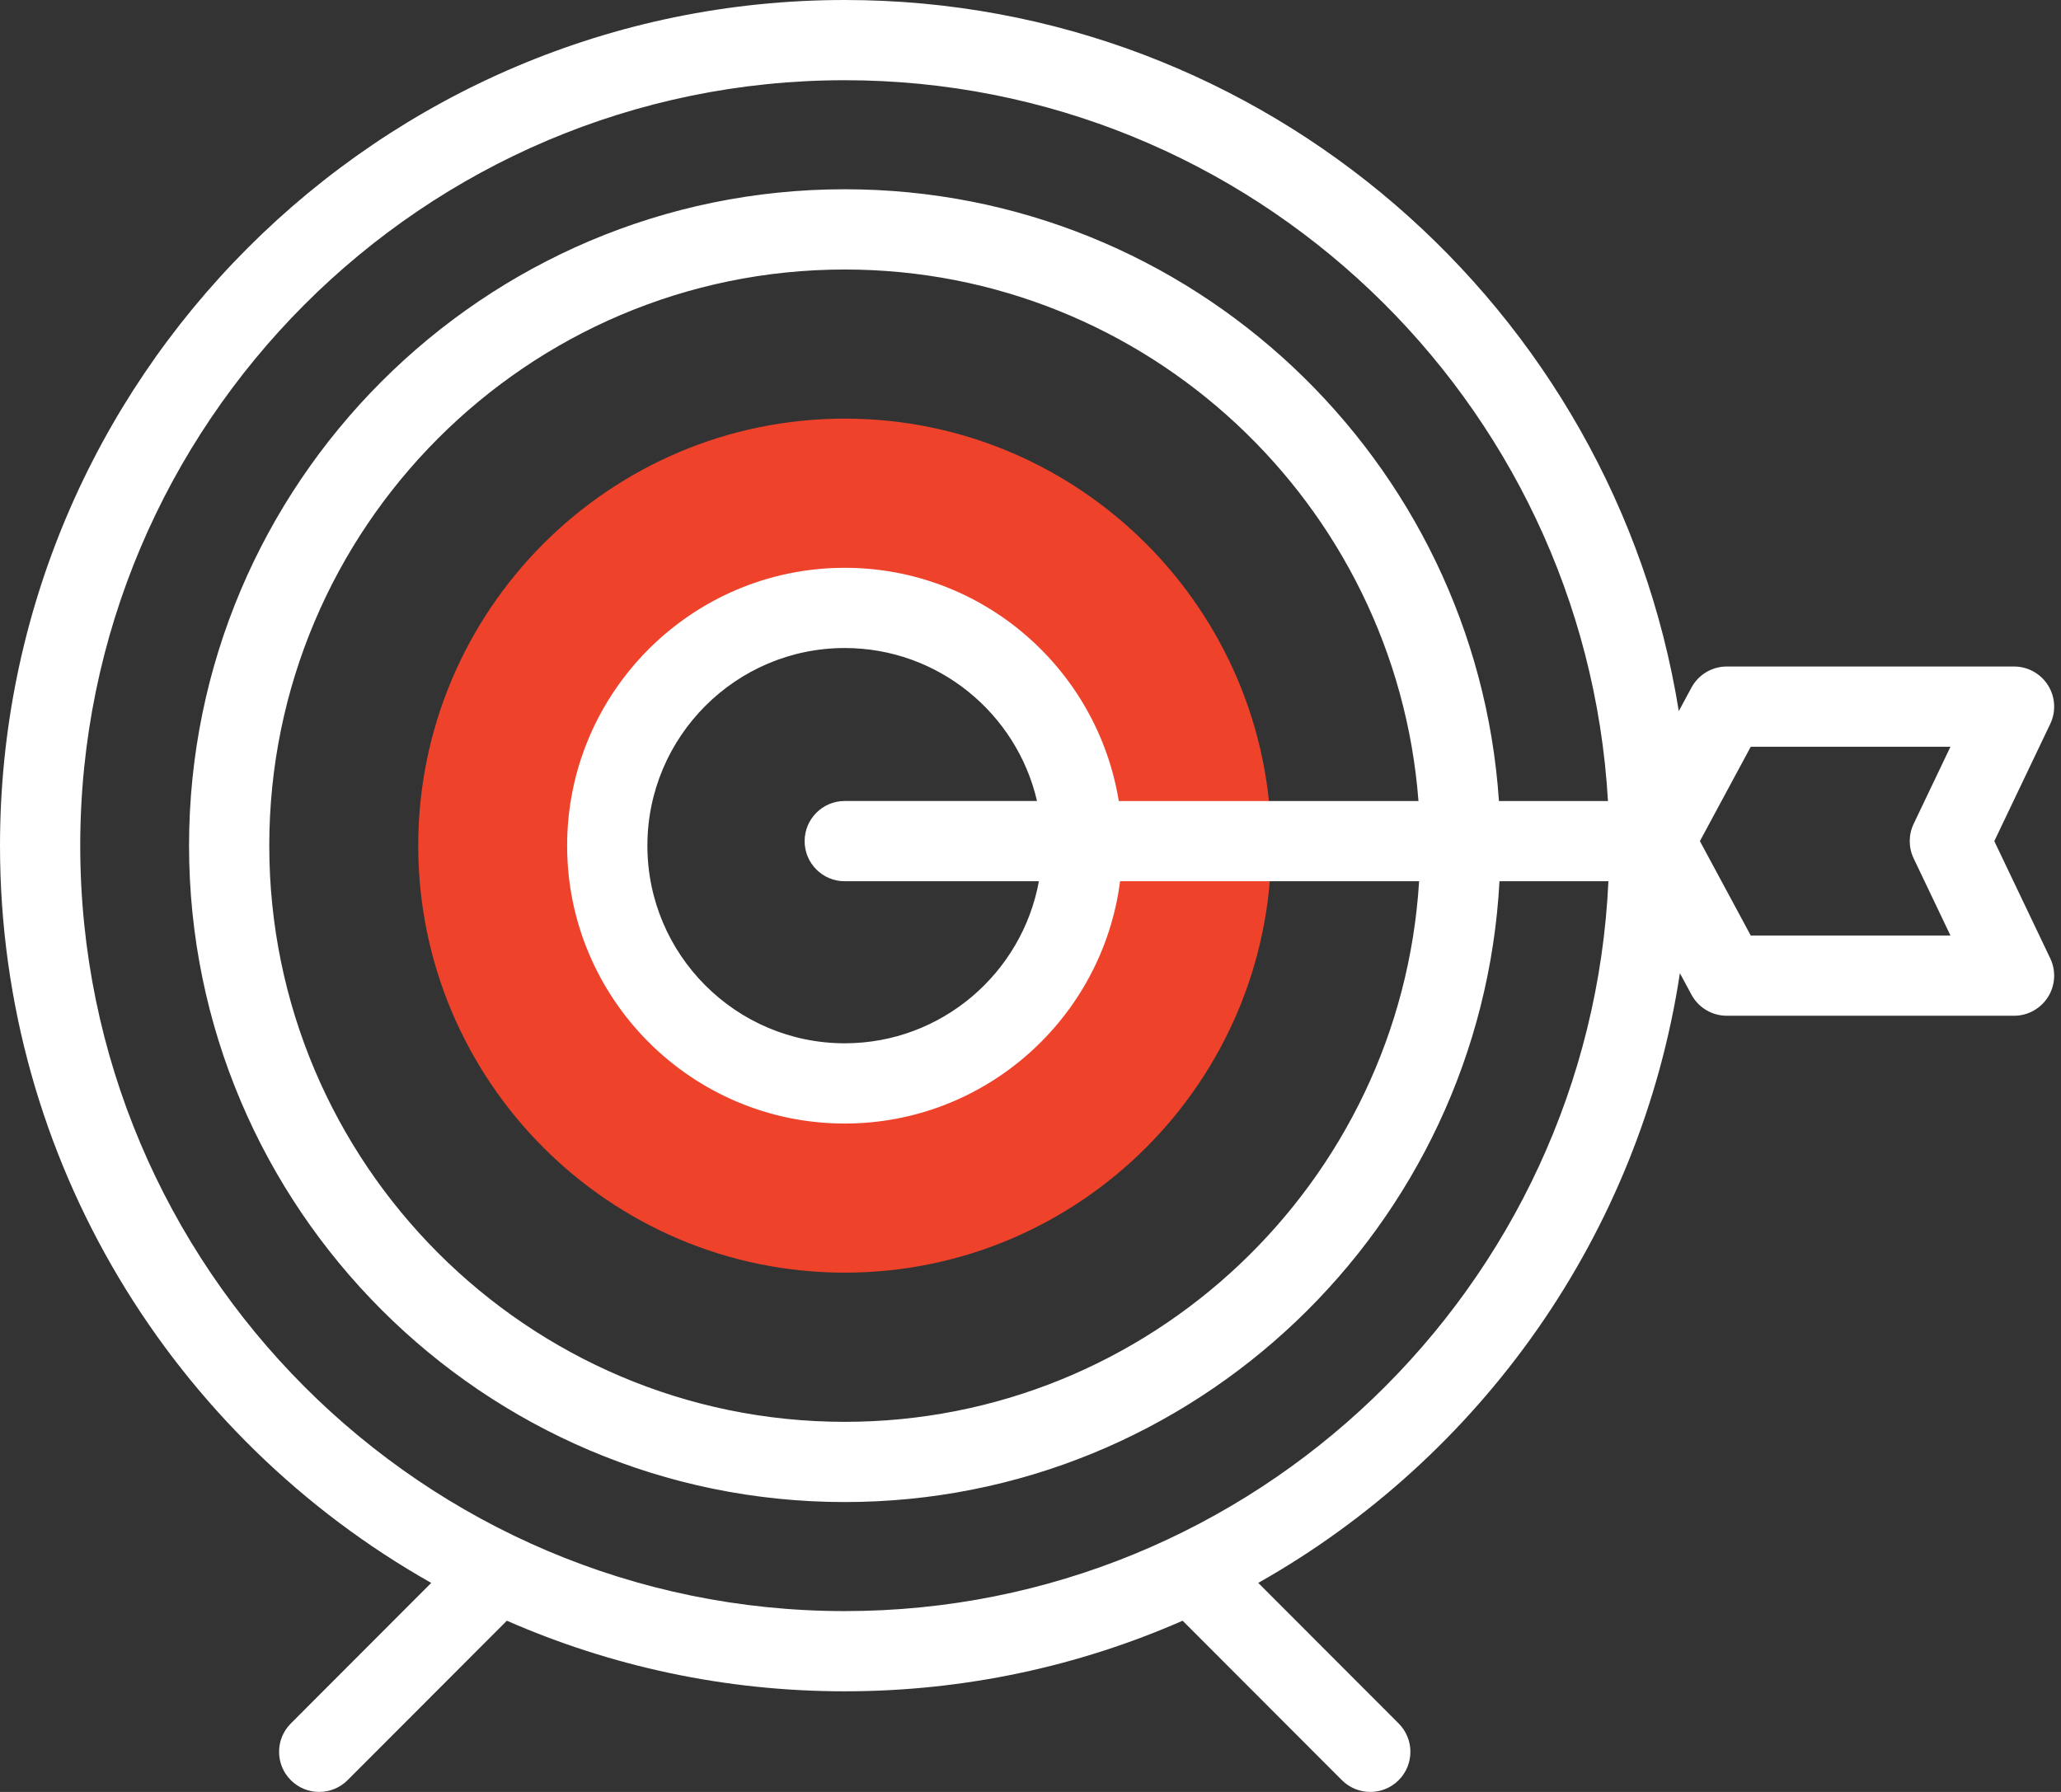 <svg width="69" height="60" viewBox="0 0 69 60" fill="none" xmlns="http://www.w3.org/2000/svg">
<rect x="0" y="0" width="69" height="60" fill="#333333" stroke="none"/>
<path d="M28.281 14.017C20.407 14.017 14.002 20.431 14.002 28.315C14.002 36.199 20.407 42.613 28.281 42.613C36.155 42.613 42.561 36.199 42.561 28.315C42.561 20.431 36.155 14.017 28.281 14.017ZM28.281 36.276C23.89 36.276 20.331 32.712 20.331 28.315C20.331 23.919 23.89 20.355 28.281 20.355C32.672 20.355 36.232 23.919 36.232 28.315C36.232 32.712 32.672 36.276 28.281 36.276Z" fill="#EE422B"/>
<path d="M66.767 28.164L68.64 24.239C68.839 23.823 68.81 23.334 68.564 22.944C68.318 22.554 67.889 22.317 67.428 22.317H57.811C57.316 22.317 56.862 22.589 56.628 23.024L56.204 23.81C54.043 10.331 42.344 0 28.281 0C12.687 0 0 12.702 0 28.316C0 38.897 5.827 48.141 14.437 53.001L9.736 57.708C9.212 58.233 9.212 59.083 9.737 59.607C9.999 59.869 10.343 60 10.686 60C11.03 60 11.374 59.869 11.637 59.606L16.969 54.267C20.435 55.787 24.261 56.631 28.281 56.631C32.301 56.631 36.127 55.787 39.593 54.267L44.925 59.606C45.188 59.869 45.532 60 45.876 60C46.219 60 46.562 59.869 46.825 59.607C47.35 59.083 47.35 58.233 46.826 57.708L42.125 53.001C49.554 48.808 54.911 41.35 56.241 32.586L56.628 33.304C56.862 33.739 57.317 34.011 57.811 34.011H67.428C67.889 34.011 68.318 33.774 68.564 33.384C68.81 32.994 68.839 32.505 68.64 32.089L66.767 28.164ZM28.281 53.945C14.168 53.945 2.686 42.447 2.686 28.316C2.686 14.184 14.168 2.686 28.281 2.686C41.893 2.686 53.057 13.382 53.833 26.821H50.183C49.413 15.396 39.884 6.337 28.281 6.337C16.177 6.337 6.329 16.197 6.329 28.316C6.329 40.435 16.177 50.294 28.281 50.294C39.986 50.294 49.581 41.074 50.201 29.507H53.848C53.225 43.088 41.995 53.945 28.281 53.945ZM37.455 26.821C36.738 22.399 32.897 19.012 28.281 19.012C23.157 19.012 18.987 23.186 18.987 28.316C18.987 33.446 23.157 37.62 28.281 37.62C33.002 37.62 36.913 34.077 37.499 29.507H47.51C46.893 39.592 38.505 47.608 28.281 47.608C17.658 47.608 9.015 38.953 9.015 28.316C9.015 17.678 17.658 9.024 28.281 9.024C38.402 9.024 46.725 16.879 47.489 26.821H37.455V26.821ZM28.281 29.507H34.781C34.219 32.589 31.518 34.933 28.281 34.933C24.638 34.933 21.674 31.964 21.674 28.316C21.674 24.667 24.638 21.698 28.281 21.698C31.411 21.698 34.04 23.889 34.718 26.82H28.281C27.539 26.82 26.938 27.422 26.938 28.164C26.938 28.906 27.539 29.507 28.281 29.507ZM64.067 28.742L65.299 31.324H58.613L56.911 28.164L58.613 25.004H65.299L64.067 27.585C63.892 27.951 63.892 28.376 64.067 28.742Z" fill="white"/>
</svg>
